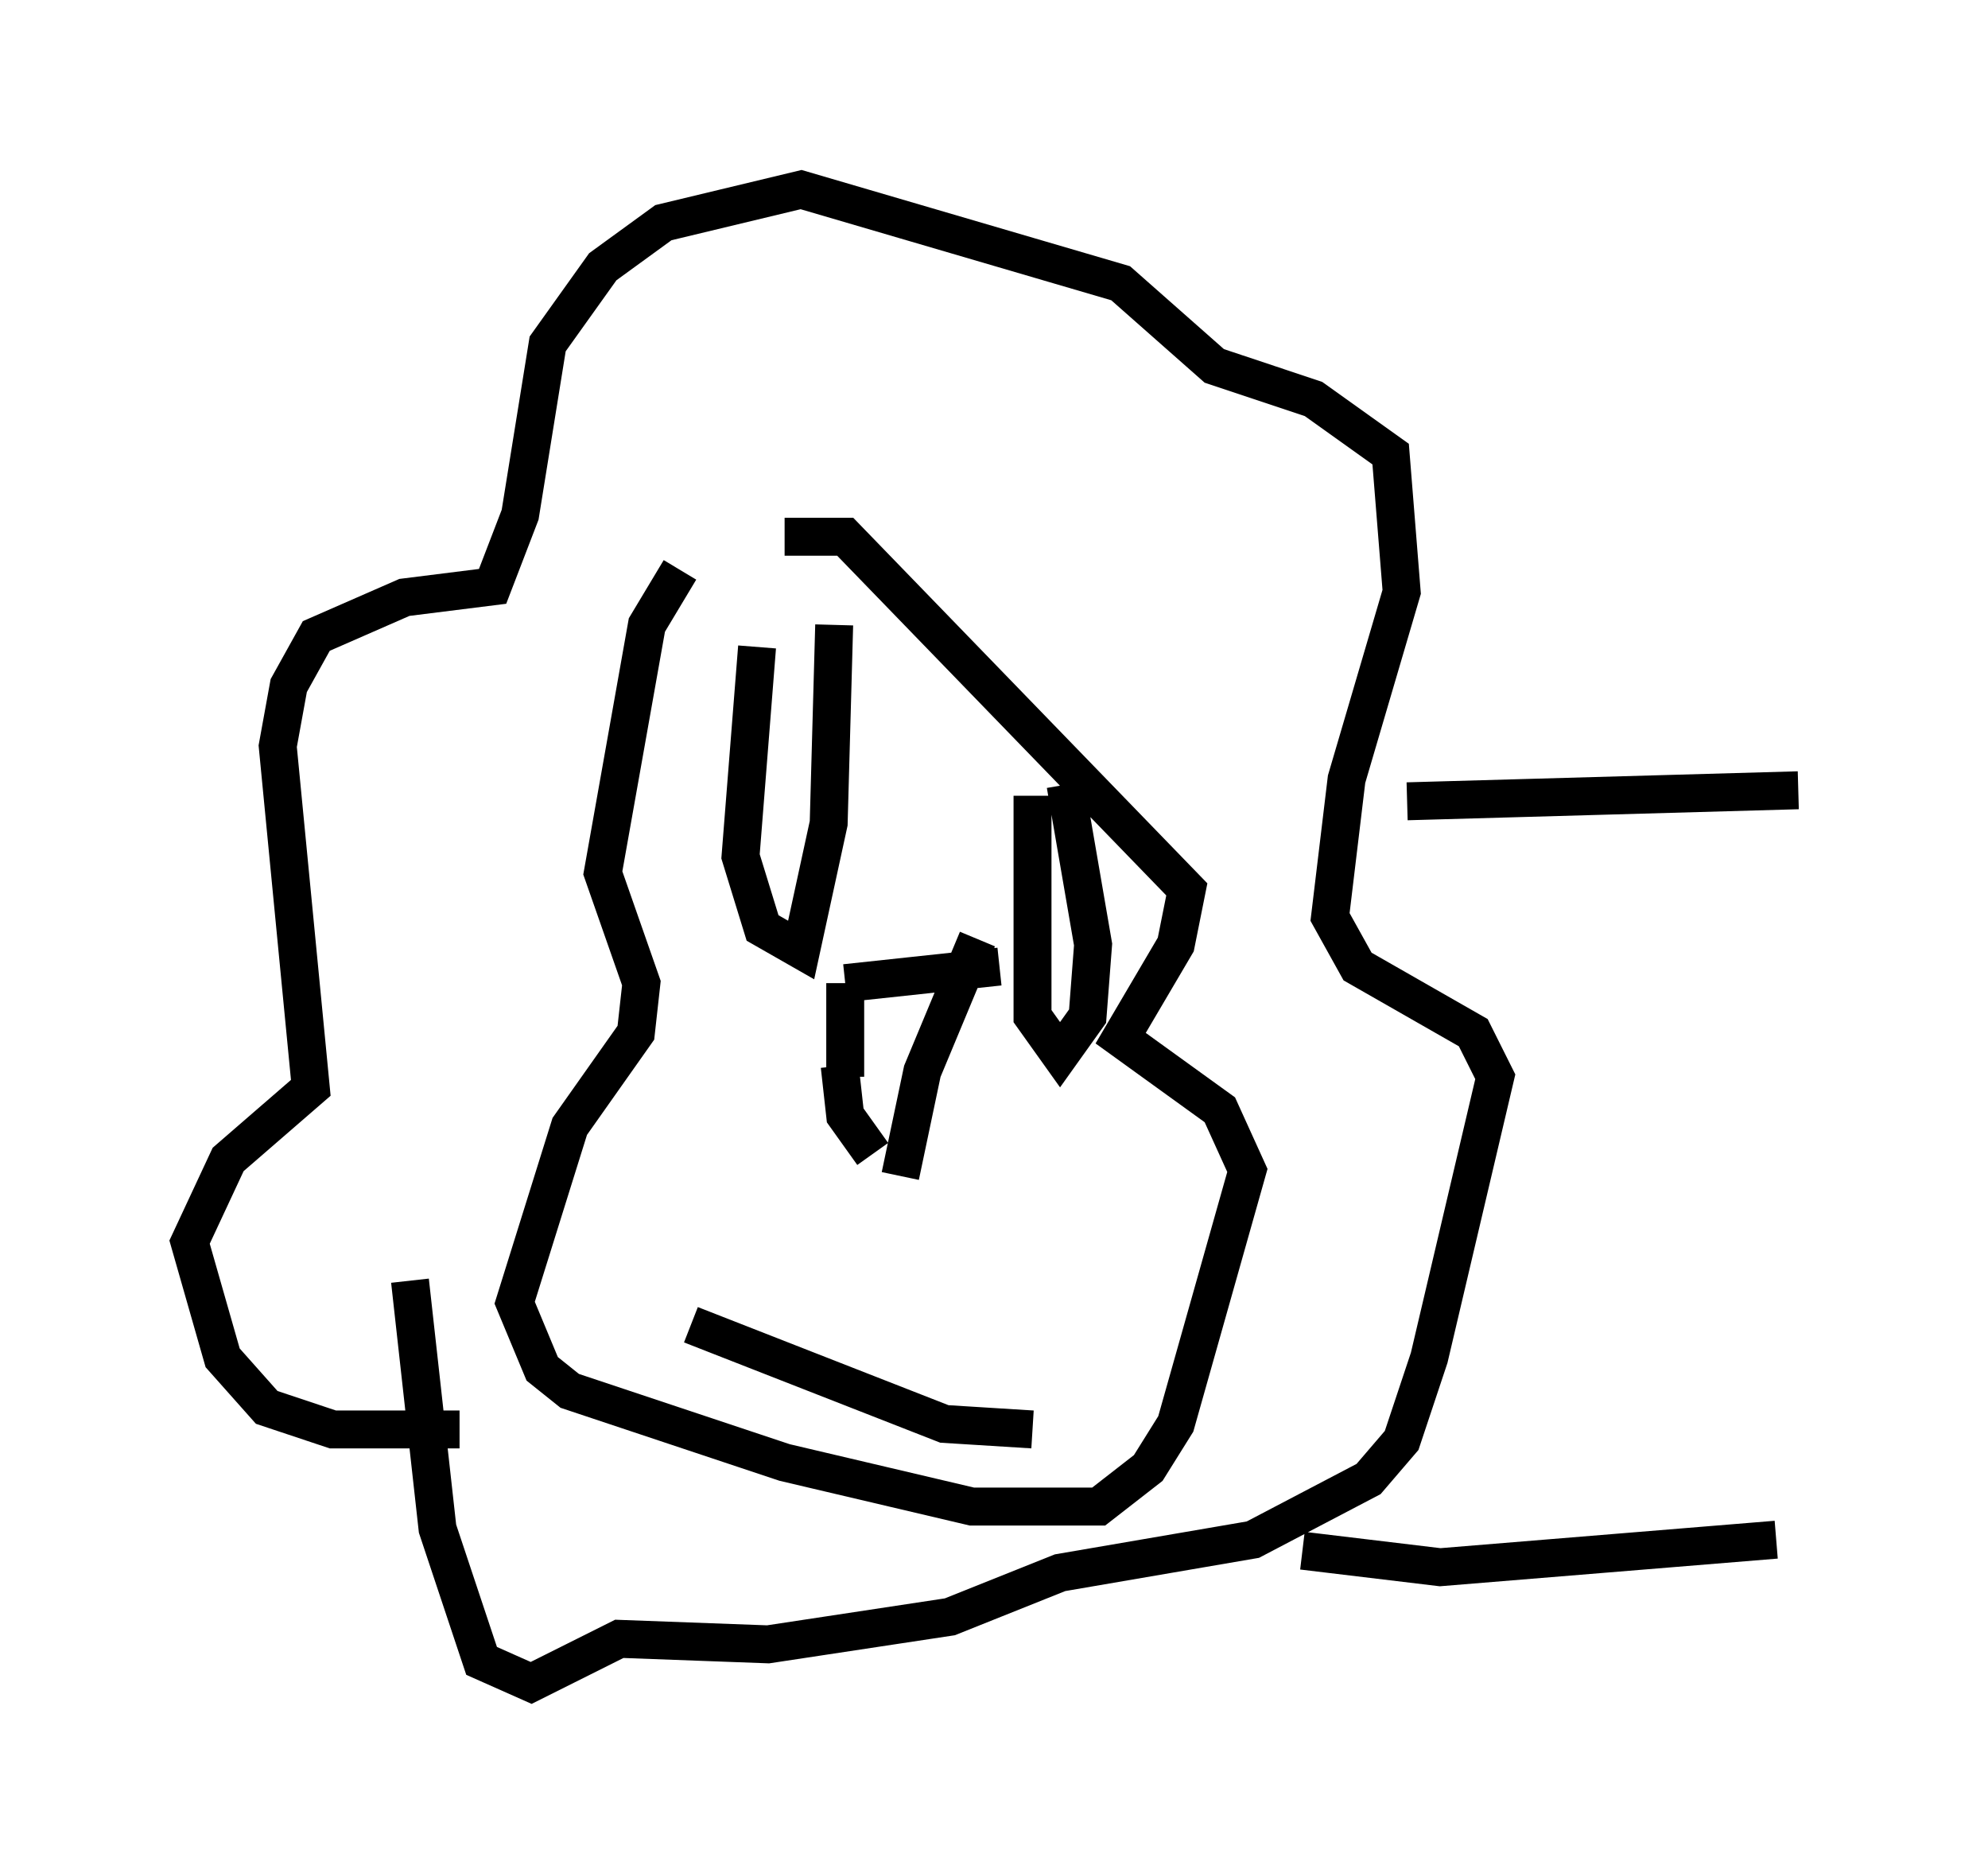 <?xml version="1.0" encoding="utf-8" ?>
<svg baseProfile="full" height="49.363" version="1.1" width="52.413" xmlns="http://www.w3.org/2000/svg" xmlns:ev="http://www.w3.org/2001/xml-events" xmlns:xlink="http://www.w3.org/1999/xlink"><defs /><rect fill="white" height="49.363" width="52.413" x="0" y="0" /><path d="M21.123, 14.441 m-3.196, 0.581 l-0.872, 1.453 -1.162, 6.536 l1.017, 2.905 -0.145, 1.307 l-1.743, 2.469 -1.453, 4.648 l0.726, 1.743 0.726, 0.581 l5.665, 1.888 4.939, 1.162 l3.341, 0.0 1.307, -1.017 l0.726, -1.162 1.888, -6.682 l-0.726, -1.598 -2.615, -1.888 l1.453, -2.469 0.291, -1.453 l-9.006, -9.296 -1.598, 0.0 m-0.726, 2.905 l-0.436, 5.52 0.581, 1.888 l1.017, 0.581 0.726, -3.341 l0.145, -5.229 m5.229, 4.503 l0.0, 5.81 0.726, 1.017 l0.726, -1.017 0.145, -1.888 l-0.726, -4.212 m-9.877, 14.235 l6.682, 2.615 2.324, 0.145 m-15.106, 0.0 l-3.341, 0.0 -1.743, -0.581 l-1.162, -1.307 -0.872, -3.05 l1.017, -2.179 2.179, -1.888 l-0.872, -9.006 0.291, -1.598 l0.726, -1.307 2.324, -1.017 l2.324, -0.291 0.726, -1.888 l0.726, -4.503 1.453, -2.034 l1.598, -1.162 3.631, -0.872 l8.425, 2.469 2.469, 2.179 l2.615, 0.872 2.034, 1.453 l0.291, 3.631 -1.453, 4.939 l-0.436, 3.631 0.726, 1.307 l3.05, 1.743 0.581, 1.162 l-1.743, 7.408 -0.726, 2.179 l-0.872, 1.017 -3.05, 1.598 l-5.084, 0.872 -2.905, 1.162 l-4.793, 0.726 -3.922, -0.145 l-2.324, 1.162 -1.307, -0.581 l-1.162, -3.486 -0.726, -6.536 m11.475, -7.844 l0.0, 2.469 m0.0, -2.469 l4.067, -0.436 m-0.581, -0.726 l-1.453, 3.486 -0.581, 2.76 m-1.598, -2.905 l0.145, 1.307 0.726, 1.017 m14.089, -9.296 l10.313, -0.291 m-13.073, 20.045 l3.631, 0.436 8.86, -0.726 " fill="none" stroke="black" stroke-width="1" /></svg>